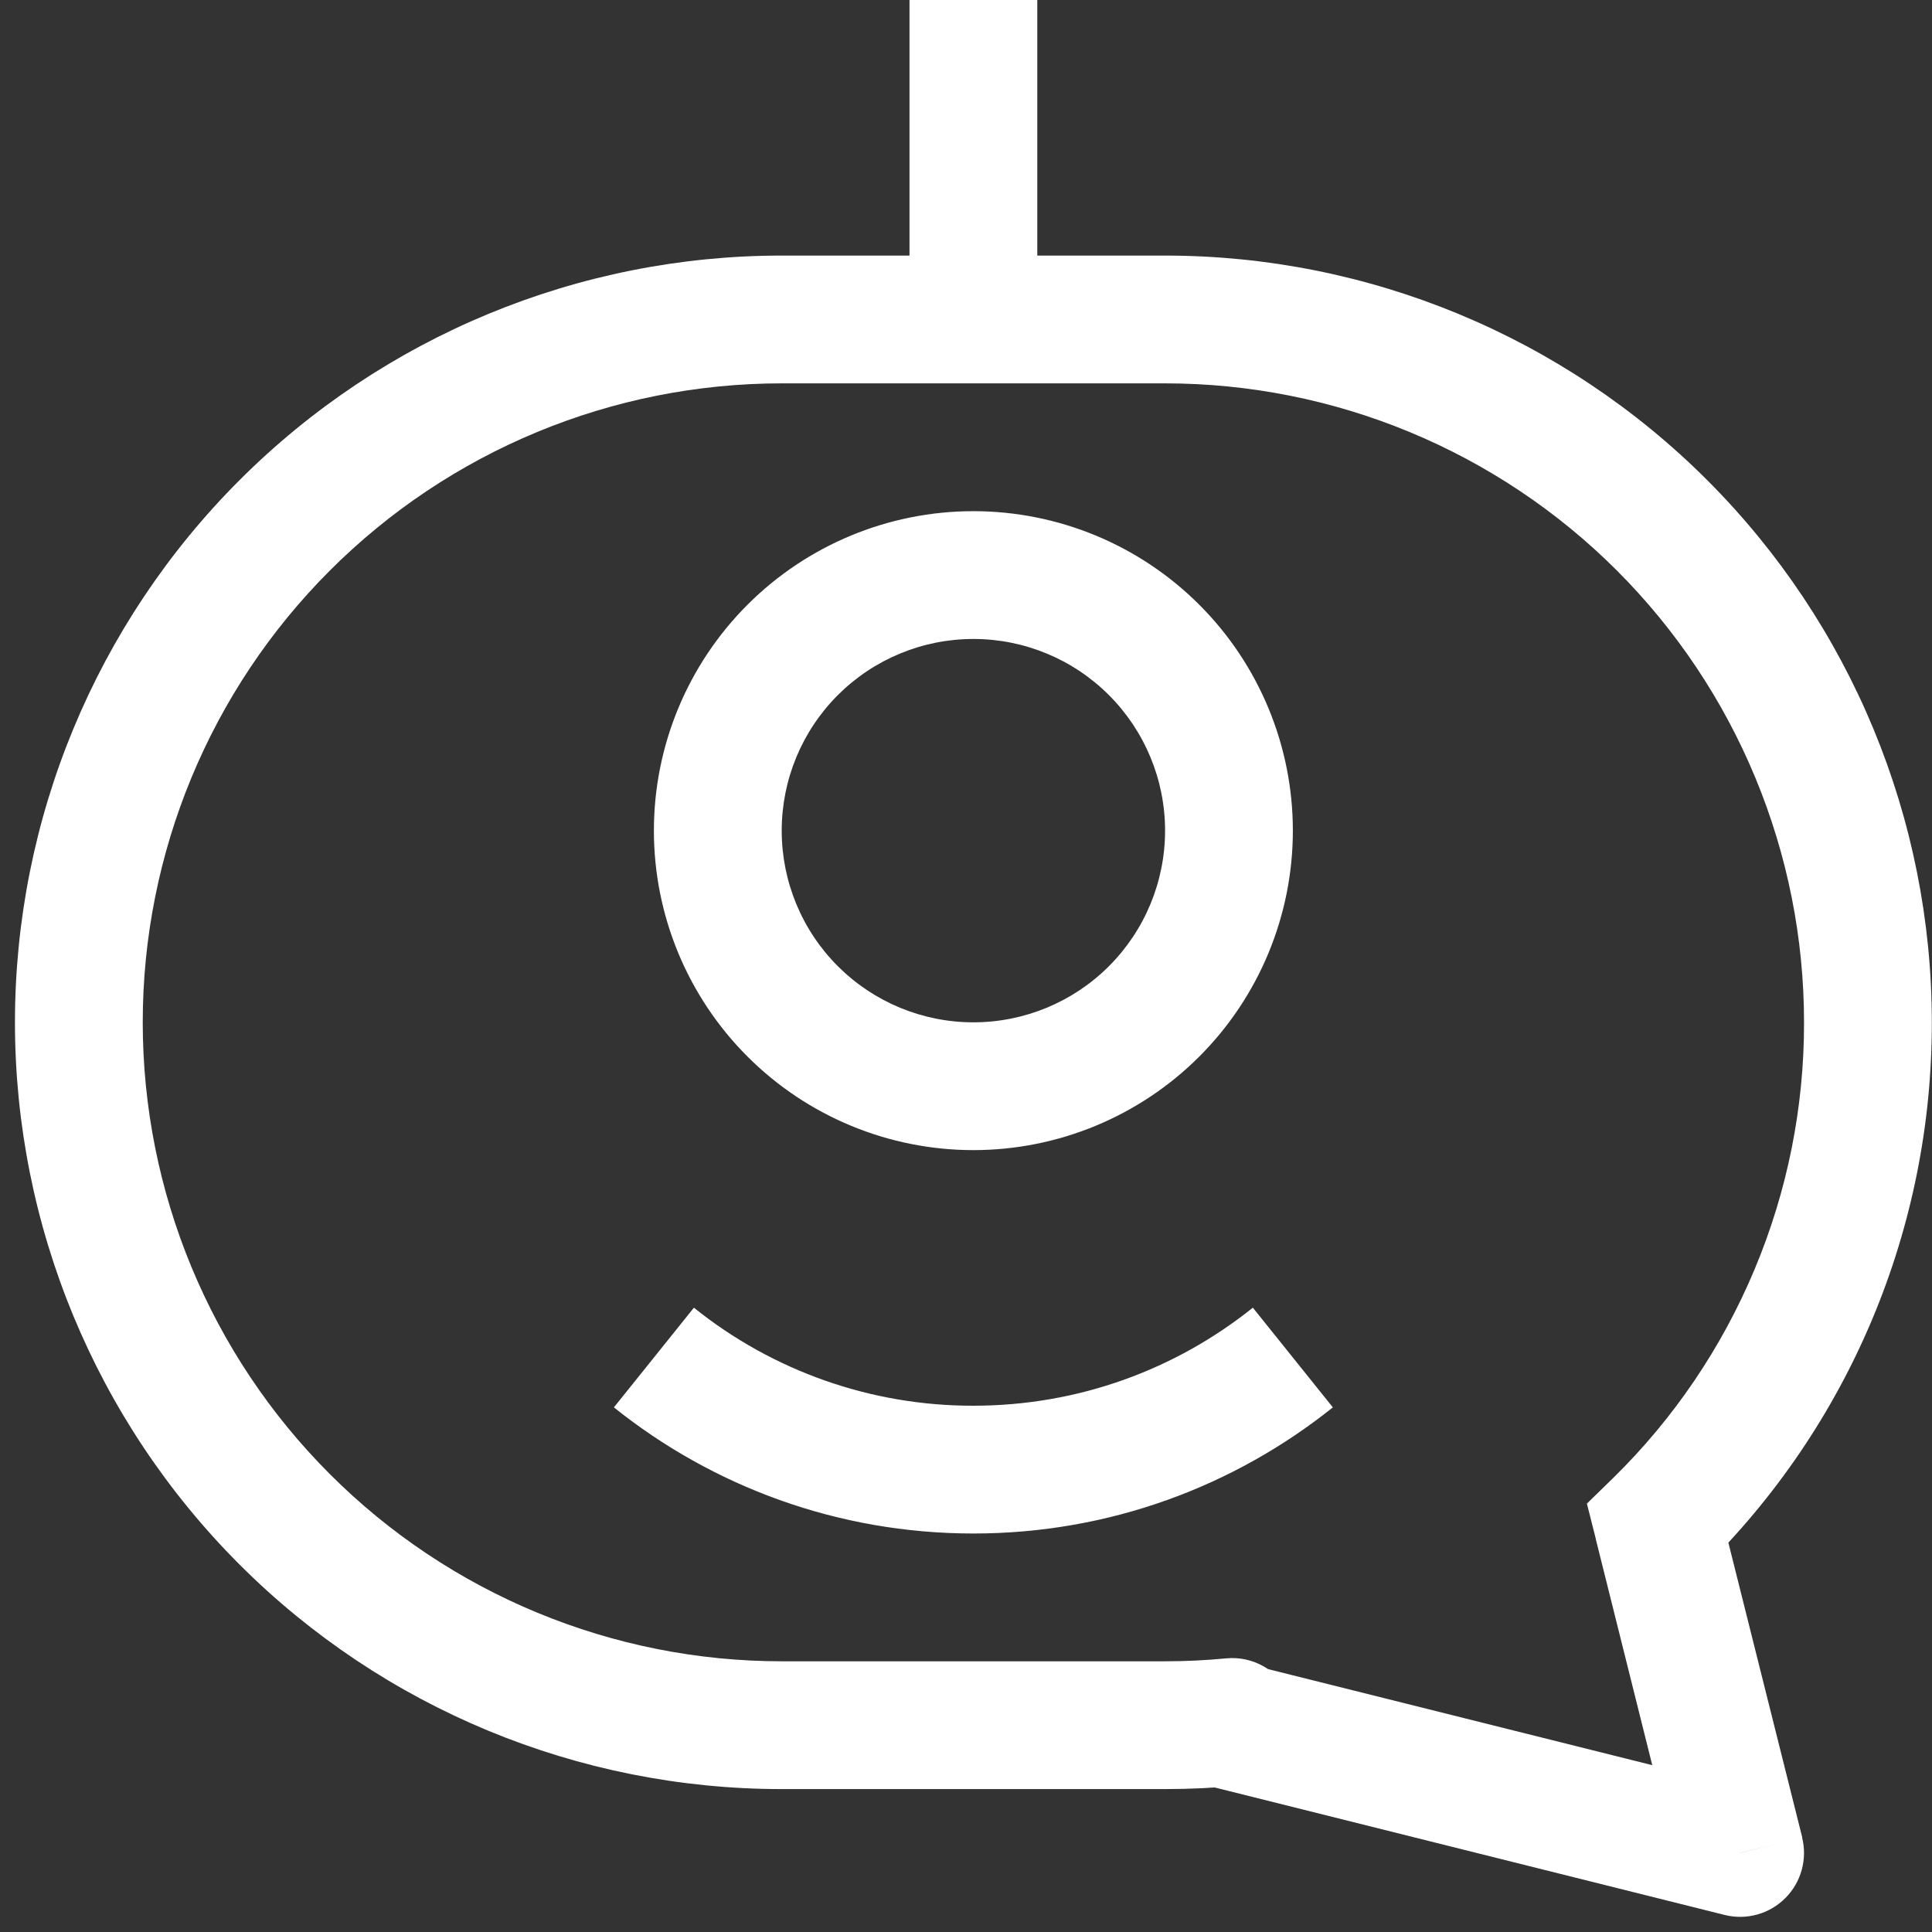 <svg width="77" height="77" viewBox="0 0 77 77" fill="none" xmlns="http://www.w3.org/2000/svg">
<rect x="0" y="0" width="77" height="77" fill="#333333" stroke="none"/>
<g clip-path="url(#clip0_203_7755)">
<path d="M66.073 60.721L64.291 58.907L63.246 59.926L63.603 61.337L66.073 60.721ZM69.353 73.851L68.737 76.321C69.163 76.427 69.61 76.421 70.033 76.304C70.457 76.186 70.842 75.961 71.153 75.65C71.464 75.34 71.689 74.954 71.806 74.531C71.924 74.107 71.93 73.661 71.823 73.234L69.353 73.851ZM48.981 68.757L47.178 66.954L43.999 70.138L48.364 71.228L48.981 68.757ZM49.108 68.63L50.906 70.433C51.277 70.063 51.526 69.587 51.617 69.07C51.708 68.554 51.637 68.022 51.414 67.547C51.191 67.072 50.827 66.677 50.371 66.418C49.916 66.157 49.391 66.044 48.869 66.094L49.108 68.63ZM36.248 0V12.733H41.341V0H36.248ZM46.434 10.186H31.155V15.279H46.434V10.186ZM76.993 40.745C76.993 32.641 73.773 24.868 68.042 19.137C62.312 13.406 54.539 10.186 46.434 10.186V15.279C49.778 15.279 53.09 15.938 56.179 17.218C59.269 18.498 62.076 20.373 64.441 22.738C66.806 25.103 68.681 27.91 69.961 31C71.241 34.09 71.9 37.401 71.9 40.745H76.993ZM67.856 62.539C70.754 59.697 73.056 56.305 74.625 52.562C76.194 48.819 76.999 44.804 76.993 40.745H71.9C71.906 44.128 71.236 47.473 69.928 50.593C68.621 53.713 66.707 56.54 64.291 58.907L67.856 62.539ZM71.829 73.234L68.538 60.099L63.598 61.332L66.878 74.462L71.829 73.234ZM48.364 71.228L68.737 76.321L69.969 71.38L49.597 66.287L48.364 71.228ZM47.305 66.832L47.178 66.954L50.784 70.555L50.906 70.433L47.305 66.832ZM46.434 71.304C47.419 71.304 48.39 71.258 49.347 71.166L48.869 66.094C48.059 66.172 47.247 66.211 46.434 66.211V71.304ZM31.155 71.304H46.434V66.211H31.155V71.304ZM0.596 40.745C0.596 48.85 3.815 56.623 9.546 62.354C15.277 68.085 23.05 71.304 31.155 71.304V66.211C27.81 66.211 24.499 65.552 21.409 64.272C18.32 62.993 15.512 61.117 13.148 58.752C8.372 53.976 5.689 47.499 5.689 40.745H0.596ZM31.155 10.186C23.05 10.186 15.277 13.406 9.546 19.137C3.815 24.868 0.596 32.641 0.596 40.745H5.689C5.689 33.991 8.372 27.514 13.148 22.738C17.923 17.962 24.401 15.279 31.155 15.279V10.186ZM38.794 40.745C36.768 40.745 34.825 39.94 33.392 38.508C31.959 37.075 31.155 35.132 31.155 33.105H26.061C26.061 36.482 27.403 39.721 29.791 42.109C32.179 44.497 35.417 45.838 38.794 45.838V40.745ZM46.434 33.105C46.434 35.132 45.629 37.075 44.196 38.508C42.764 39.94 40.821 40.745 38.794 40.745V45.838C42.171 45.838 45.41 44.497 47.798 42.109C50.186 39.721 51.527 36.482 51.527 33.105H46.434ZM38.794 25.466C40.821 25.466 42.764 26.271 44.196 27.703C45.629 29.136 46.434 31.079 46.434 33.105H51.527C51.527 29.729 50.186 26.49 47.798 24.102C45.41 21.714 42.171 20.373 38.794 20.373V25.466ZM38.794 20.373C35.417 20.373 32.179 21.714 29.791 24.102C27.403 26.49 26.061 29.729 26.061 33.105H31.155C31.155 31.079 31.959 29.136 33.392 27.703C34.825 26.271 36.768 25.466 38.794 25.466V20.373ZM38.794 61.118C44.213 61.118 49.194 59.233 53.121 56.091L49.933 52.118C46.877 54.563 43.011 56.025 38.794 56.025V61.118ZM24.467 56.091C28.389 59.233 33.38 61.118 38.794 61.118V56.025C34.744 56.033 30.813 54.655 27.656 52.118L24.467 56.091Z" fill="white"/>
</g>
<defs>
<clipPath id="clip0_203_7755">
<rect width="76.397" height="76.397" fill="white" transform="translate(0.596)"/>
</clipPath>
</defs>
</svg>
